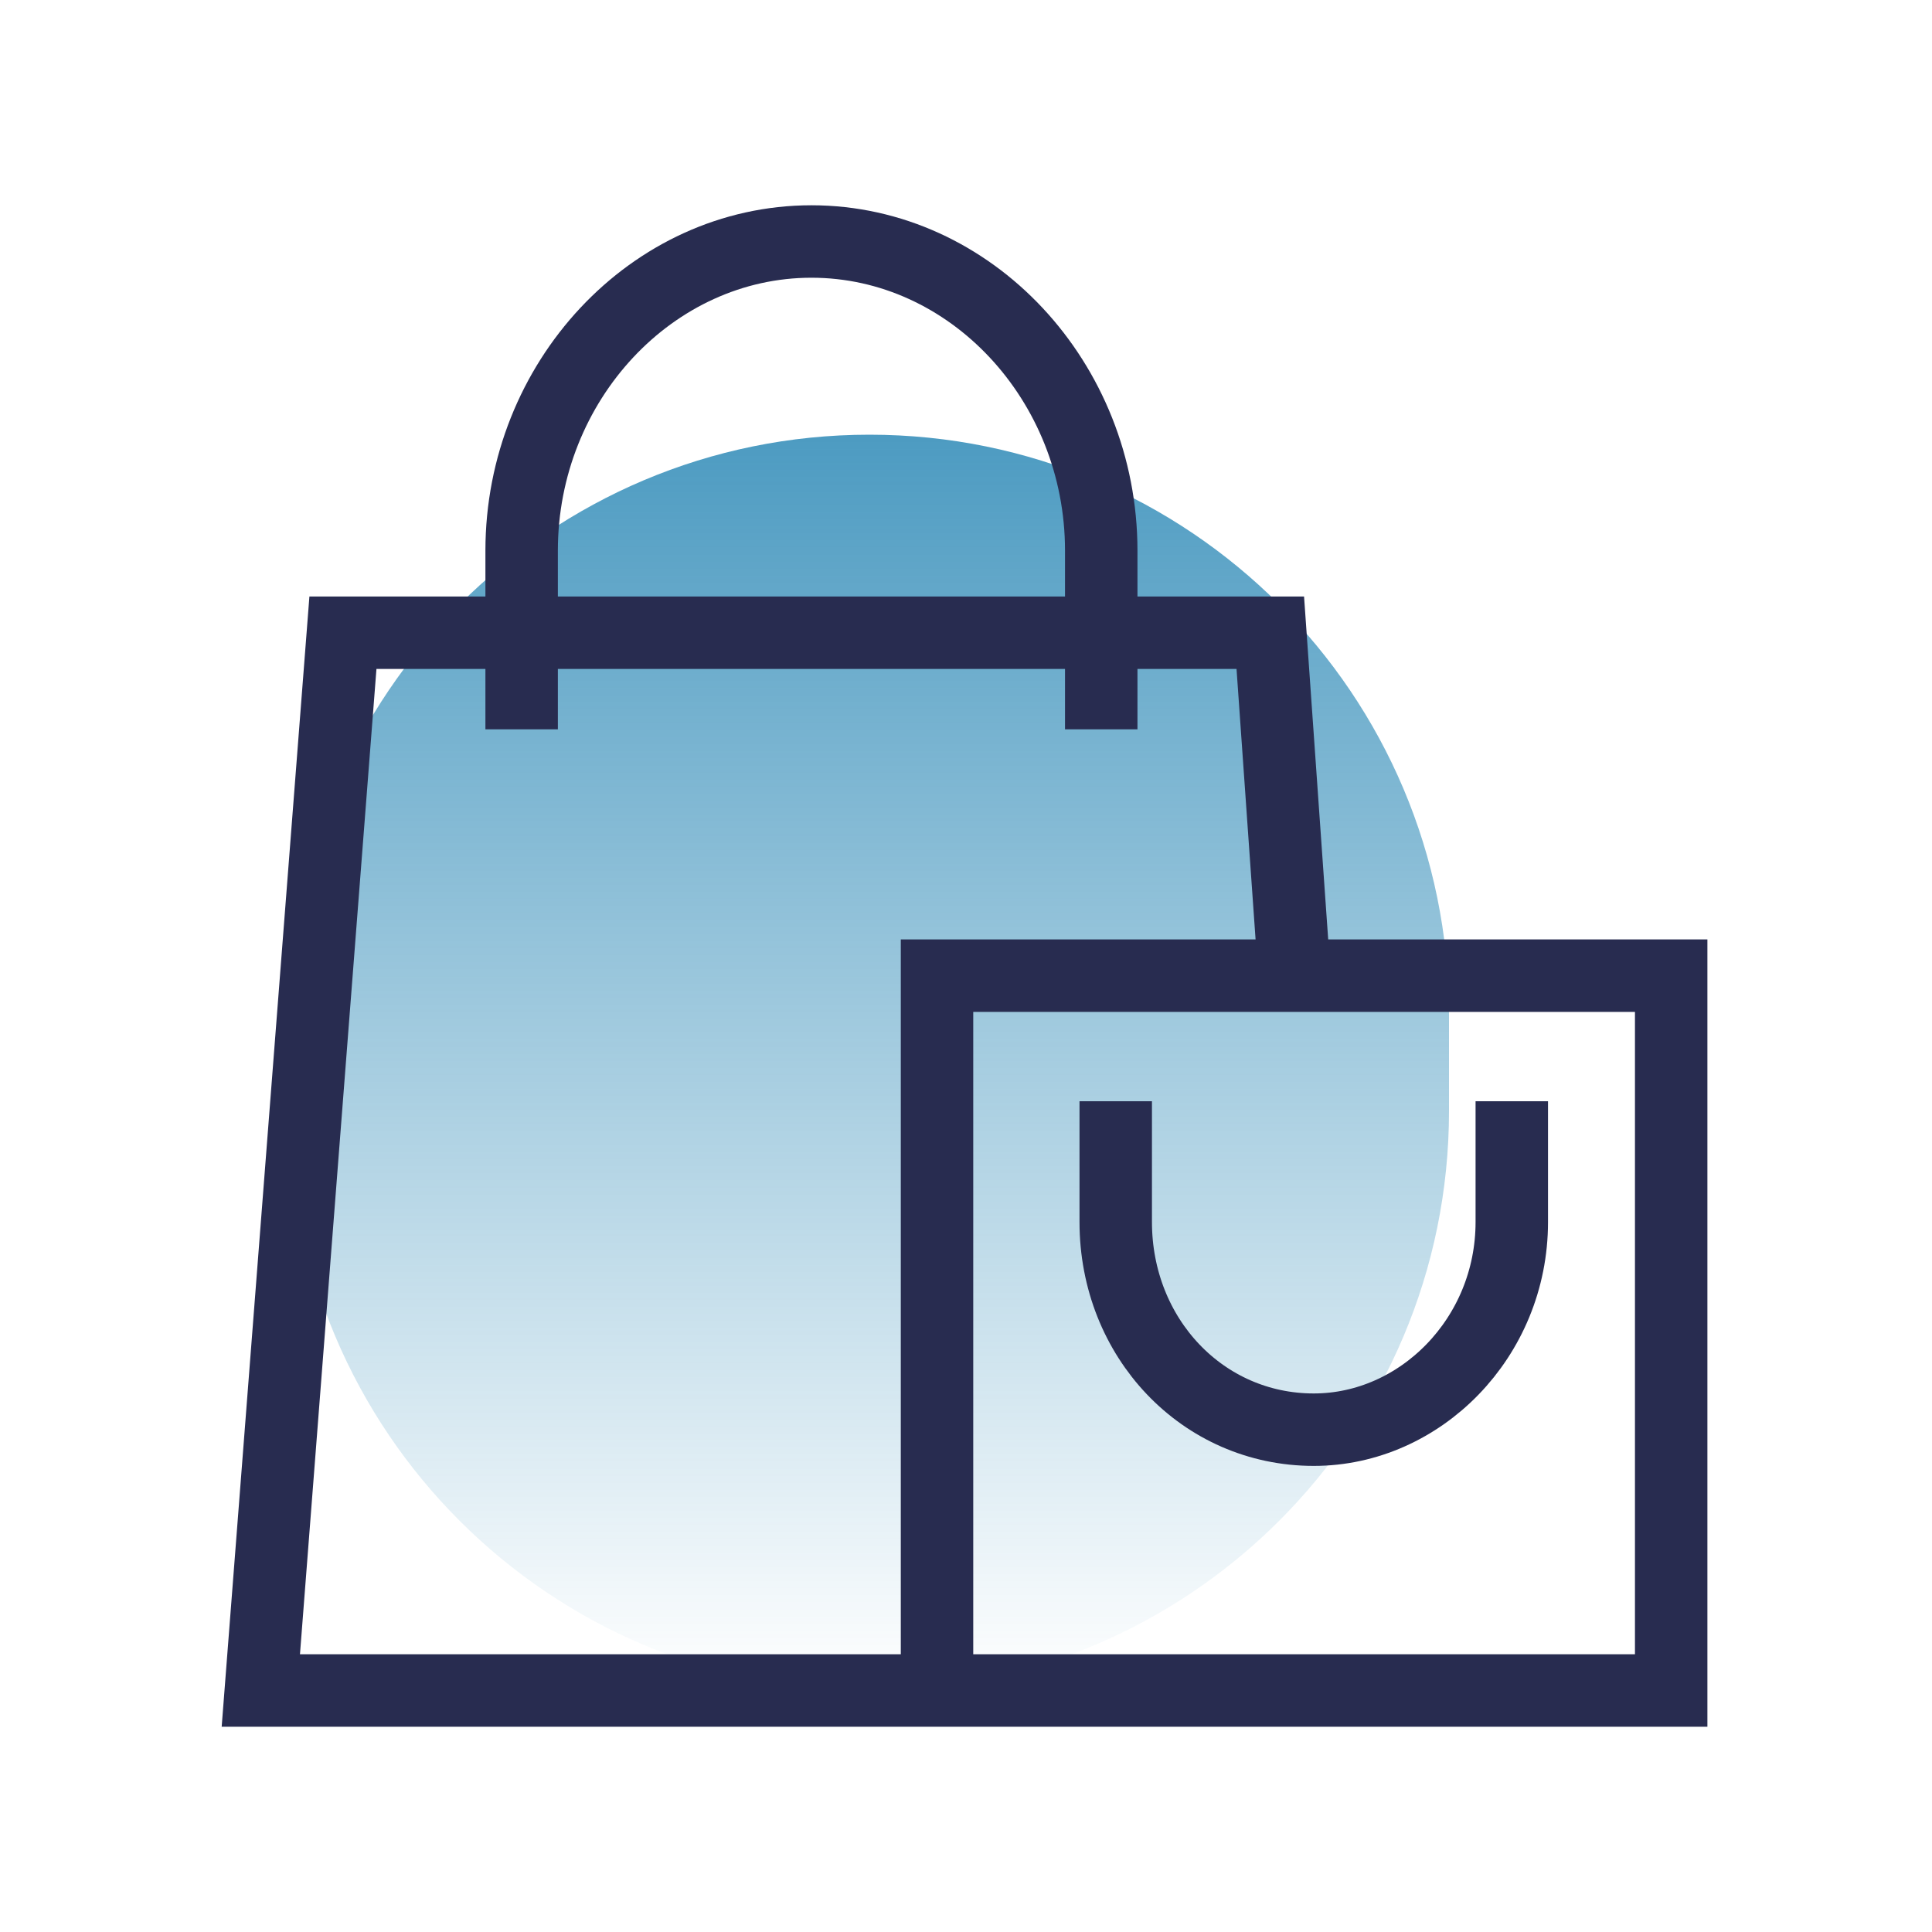 <svg width="40" height="40" viewBox="0 0 40 40" fill="none" xmlns="http://www.w3.org/2000/svg">
<path d="M6 21C6 14.373 11.373 9 18 9C24.627 9 30 14.373 30 21V23C30 29.627 24.627 35 18 35C11.373 35 6 29.627 6 23V21Z" fill="url(#paint0_linear)"/>
<path d="M26.8 20.2L26.3 13.1H7.1L5.4 35H23.9M10.8 15.1V11.4C10.8 7.9 13.5 5 16.8 5C20.1 5 22.8 7.9 22.8 11.4V15.1M23.1 22.8V25.3C23.1 27.7 24.9 29.6 27.2 29.6C29.4 29.6 31.3 27.7 31.3 25.3V22.8M19.4 20.2H34.6V35H19.4V20.2Z" stroke="#282C50" stroke-width="1.5" stroke-miterlimit="10"/>
<defs>
<linearGradient id="paint0_linear" x1="18" y1="9" x2="18" y2="35" gradientUnits="userSpaceOnUse">
<stop stop-color="#0070A7" stop-opacity="0.7"/>
<stop offset="1" stop-color="#0070A7" stop-opacity="0"/>
</linearGradient>
</defs>
</svg>
